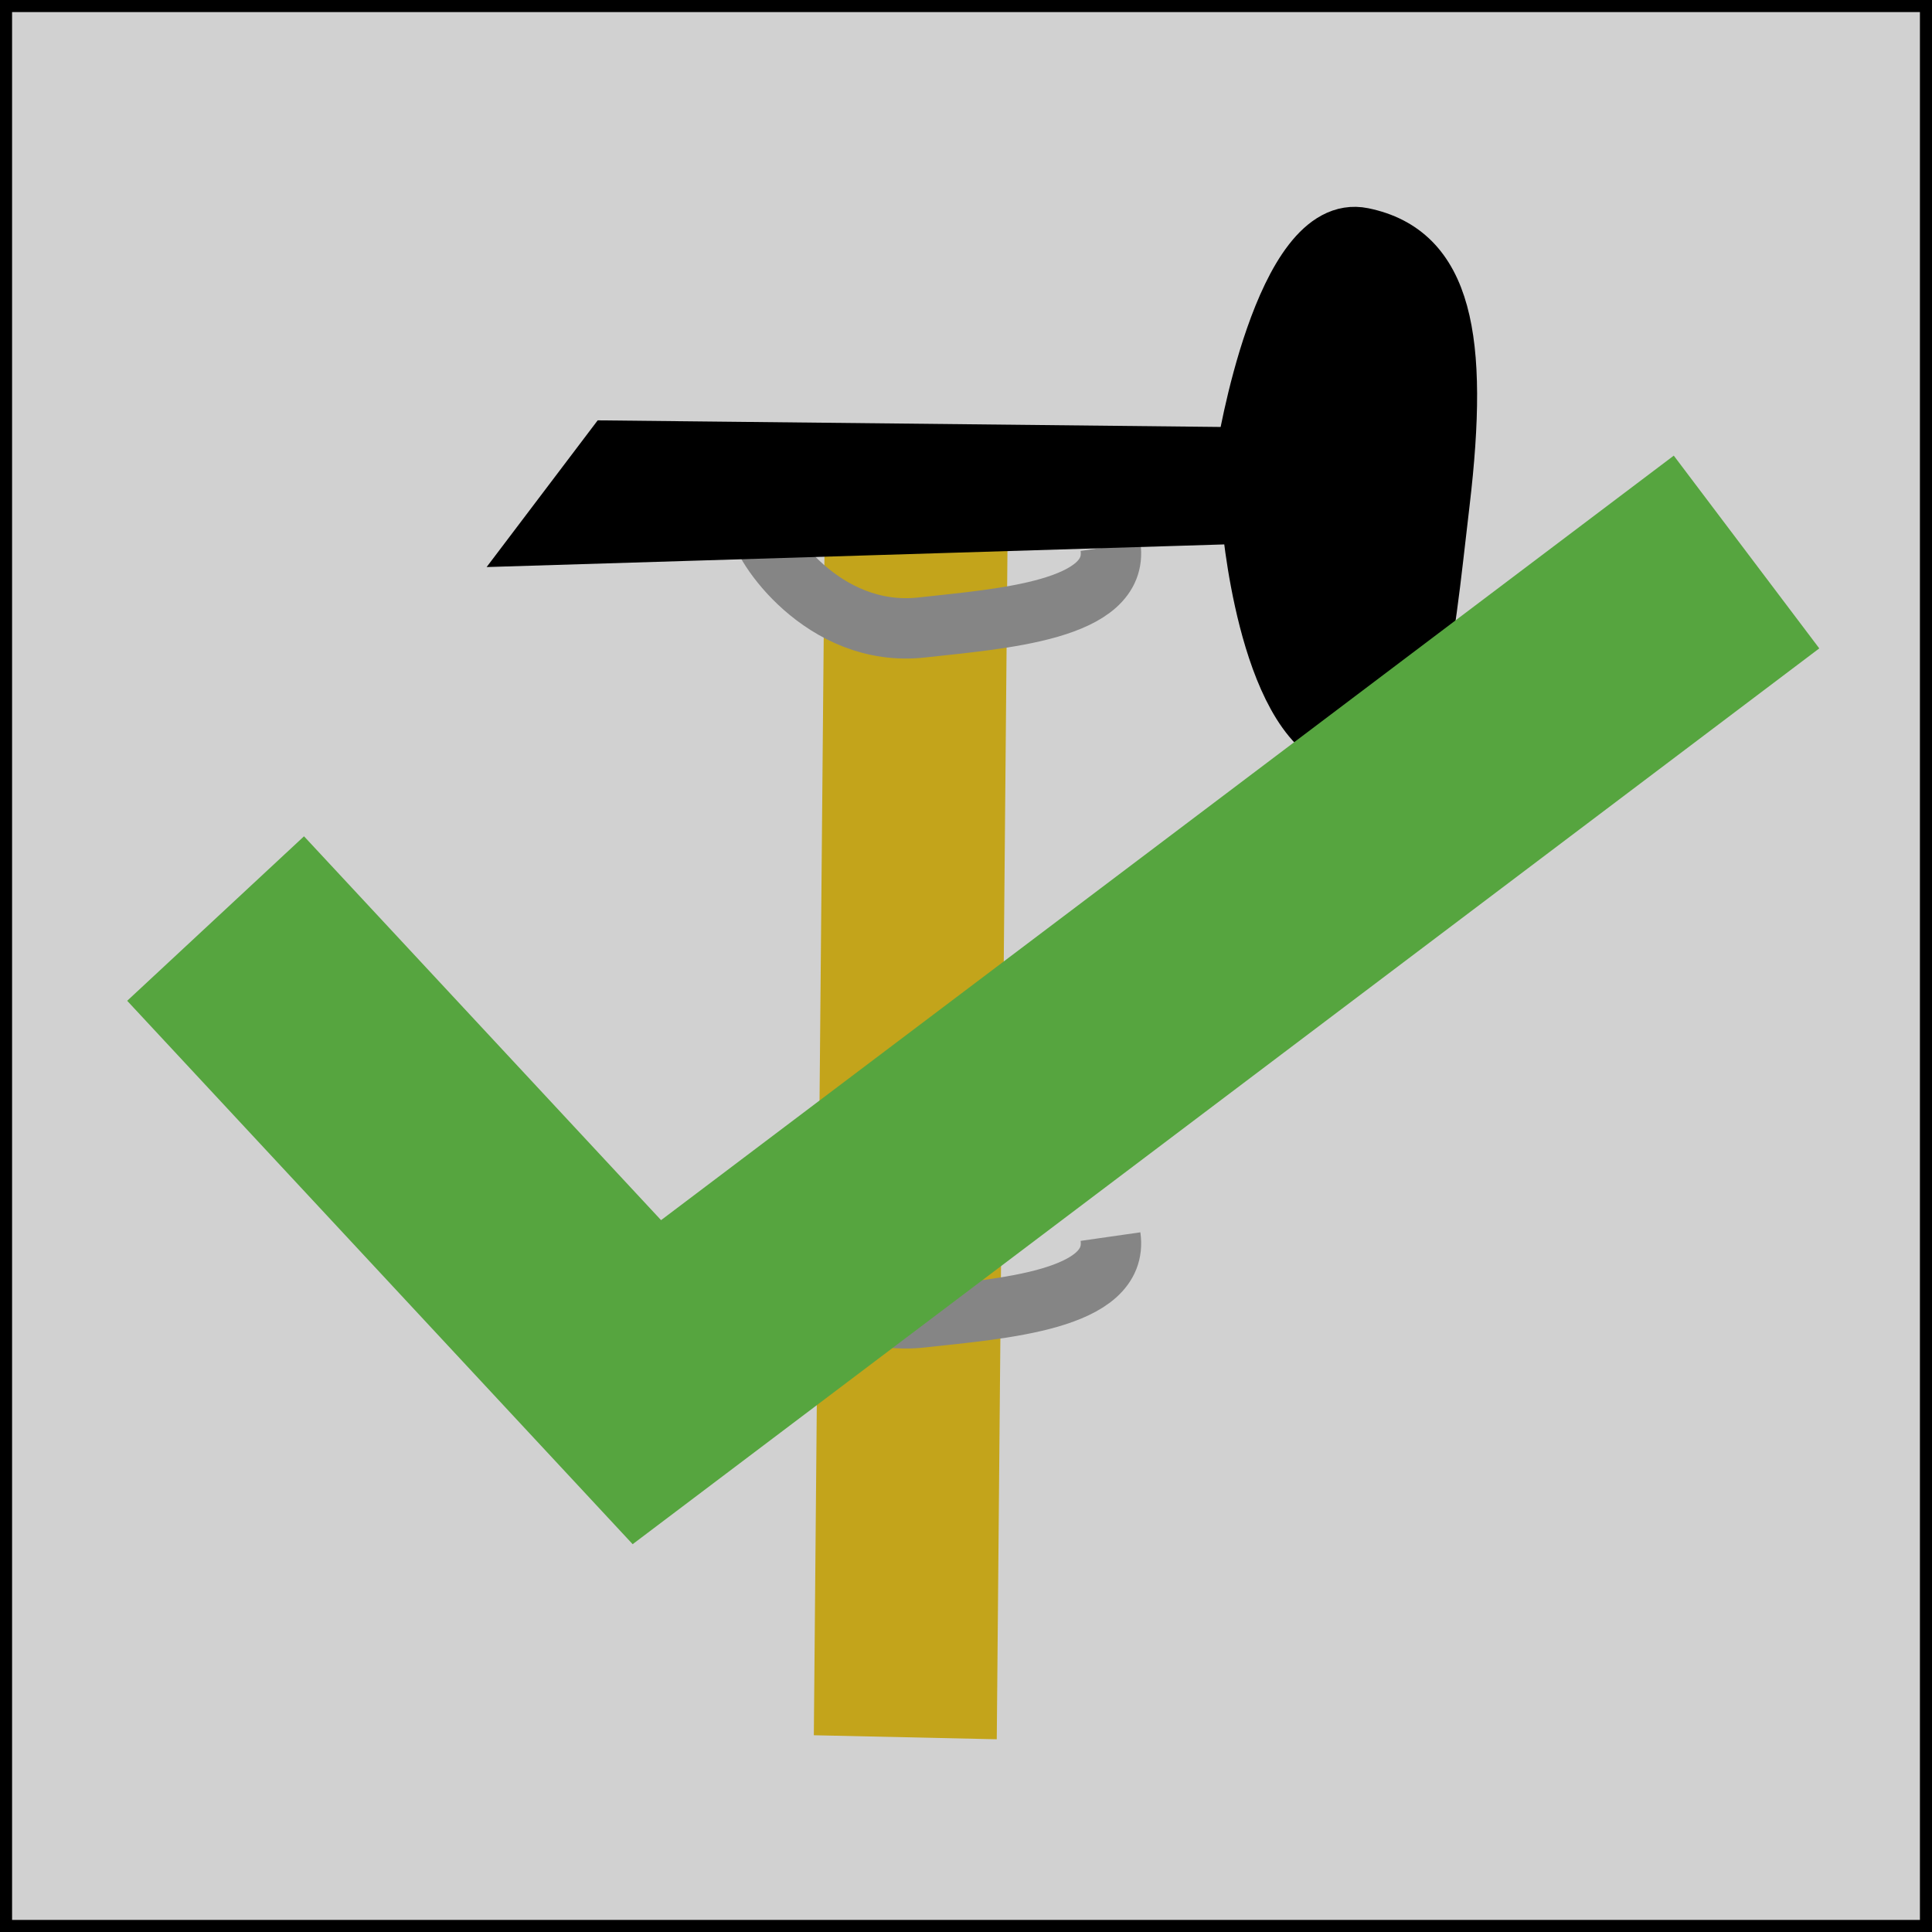 <?xml version="1.0" encoding="UTF-8" standalone="no"?>
<!-- Created with Inkscape (http://www.inkscape.org/) -->

<svg
   xmlns:dc="http://purl.org/dc/elements/1.1/"
   xmlns:cc="http://creativecommons.org/ns#"
   xmlns:rdf="http://www.w3.org/1999/02/22-rdf-syntax-ns#"
   xmlns:svg="http://www.w3.org/2000/svg"
   xmlns="http://www.w3.org/2000/svg"
   xmlns:sodipodi="http://sodipodi.sourceforge.net/DTD/sodipodi-0.dtd"
   xmlns:inkscape="http://www.inkscape.org/namespaces/inkscape"
   width="32"
   height="32"
   viewBox="0 0 32 32"
   id="svg4154"
   version="1.1"
   inkscape:version="0.91 r13725"
   sodipodi:docname="build-complete.svg"
   inkscape:export-filename="C:\Users\Leif\Programmering\HTML5\Monster Tower\www\images\build-complete.png"
   inkscape:export-xdpi="90"
   inkscape:export-ydpi="90">
  <defs
     id="defs4156" />
  <sodipodi:namedview
     id="base"
     pagecolor="#ffffff"
     bordercolor="#666666"
     borderopacity="1.0"
     inkscape:pageopacity="0.0"
     inkscape:pageshadow="2"
     inkscape:zoom="11.2"
     inkscape:cx="-15.847765"
     inkscape:cy="26.915532"
     inkscape:document-units="px"
     inkscape:current-layer="layer1"
     showgrid="false"
     units="px"
     inkscape:window-width="1920"
     inkscape:window-height="1138"
     inkscape:window-x="1912"
     inkscape:window-y="-8"
     inkscape:window-maximized="1" />
  <g
     inkscape:label="Layer 1"
     inkscape:groupmode="layer"
     id="layer1"
     transform="translate(0,-1020.362)">
    <rect
       style="fill:#d1d1d1;fill-opacity:1;fill-rule:nonzero;stroke:#000000;stroke-width:0.2;stroke-miterlimit:4;stroke-dasharray:none;stroke-opacity:1"
       id="rect3921"
       width="31.8"
       height="31.8"
       x="0.1"
       y="1020.462" />
    <rect
       style="opacity:1;fill:#c3a41b;fill-opacity:1;fill-rule:nonzero;stroke:none;stroke-width:0.6;stroke-linecap:square;stroke-linejoin:bevel;stroke-miterlimit:4;stroke-dasharray:none;stroke-dashoffset:0;stroke-opacity:1"
       id="rect4994"
       width="3.03"
       height="19.968"
       x="22.917"
       y="1028.631"
       transform="matrix(1,0.022,-0.009,1,0,0)" />
    <path
       style="fill:none;fill-rule:evenodd;stroke:#858585;stroke-width:1px;stroke-linecap:butt;stroke-linejoin:miter;stroke-opacity:1"
       d="m 12.589,1029.059 c 0,0.3 1.034,1.879 2.679,1.696 1.316,-0.146 3.277,-0.279 3.125,-1.339"
       id="path9875"
       inkscape:connector-curvature="0"
       sodipodi:nodetypes="csc" />
    <path
       style="fill:#000000;fill-opacity:1;fill-rule:evenodd;stroke:#000000;stroke-width:0.841px;stroke-linecap:butt;stroke-linejoin:miter;stroke-opacity:1"
       d="m 8.926,1029.307 11.727,-0.36 c 0,0 0.256,3.27 1.556,3.748 1.3,0.477 1.416,-1.486 1.714,-4.004 0.324,-2.737 0.045,-4.184 -1.344,-4.468 -1.388,-0.284 -2.012,3.635 -2.012,3.635 l -10.46,-0.111 z"
       id="path4996"
       inkscape:connector-curvature="0"
       sodipodi:nodetypes="cccccccc" />
    <path
       sodipodi:nodetypes="csc"
       inkscape:connector-curvature="0"
       id="path9879"
       d="m 12.589,1040.487 c 0,0.3 1.034,1.879 2.679,1.696 1.316,-0.146 3.277,-0.279 3.125,-1.339"
       style="fill:none;fill-rule:evenodd;stroke:#858585;stroke-width:1px;stroke-linecap:butt;stroke-linejoin:miter;stroke-opacity:1" />
    <path
       style="fill:none;fill-rule:evenodd;stroke:#56a53f;stroke-width:4;stroke-linecap:butt;stroke-linejoin:miter;stroke-miterlimit:4;stroke-dasharray:none;stroke-opacity:1"
       d="m 3.571,1035.576 7.143,7.679 18.214,-13.75"
       id="path9304"
       inkscape:connector-curvature="0"
       sodipodi:nodetypes="ccc" />
  </g>
</svg>
